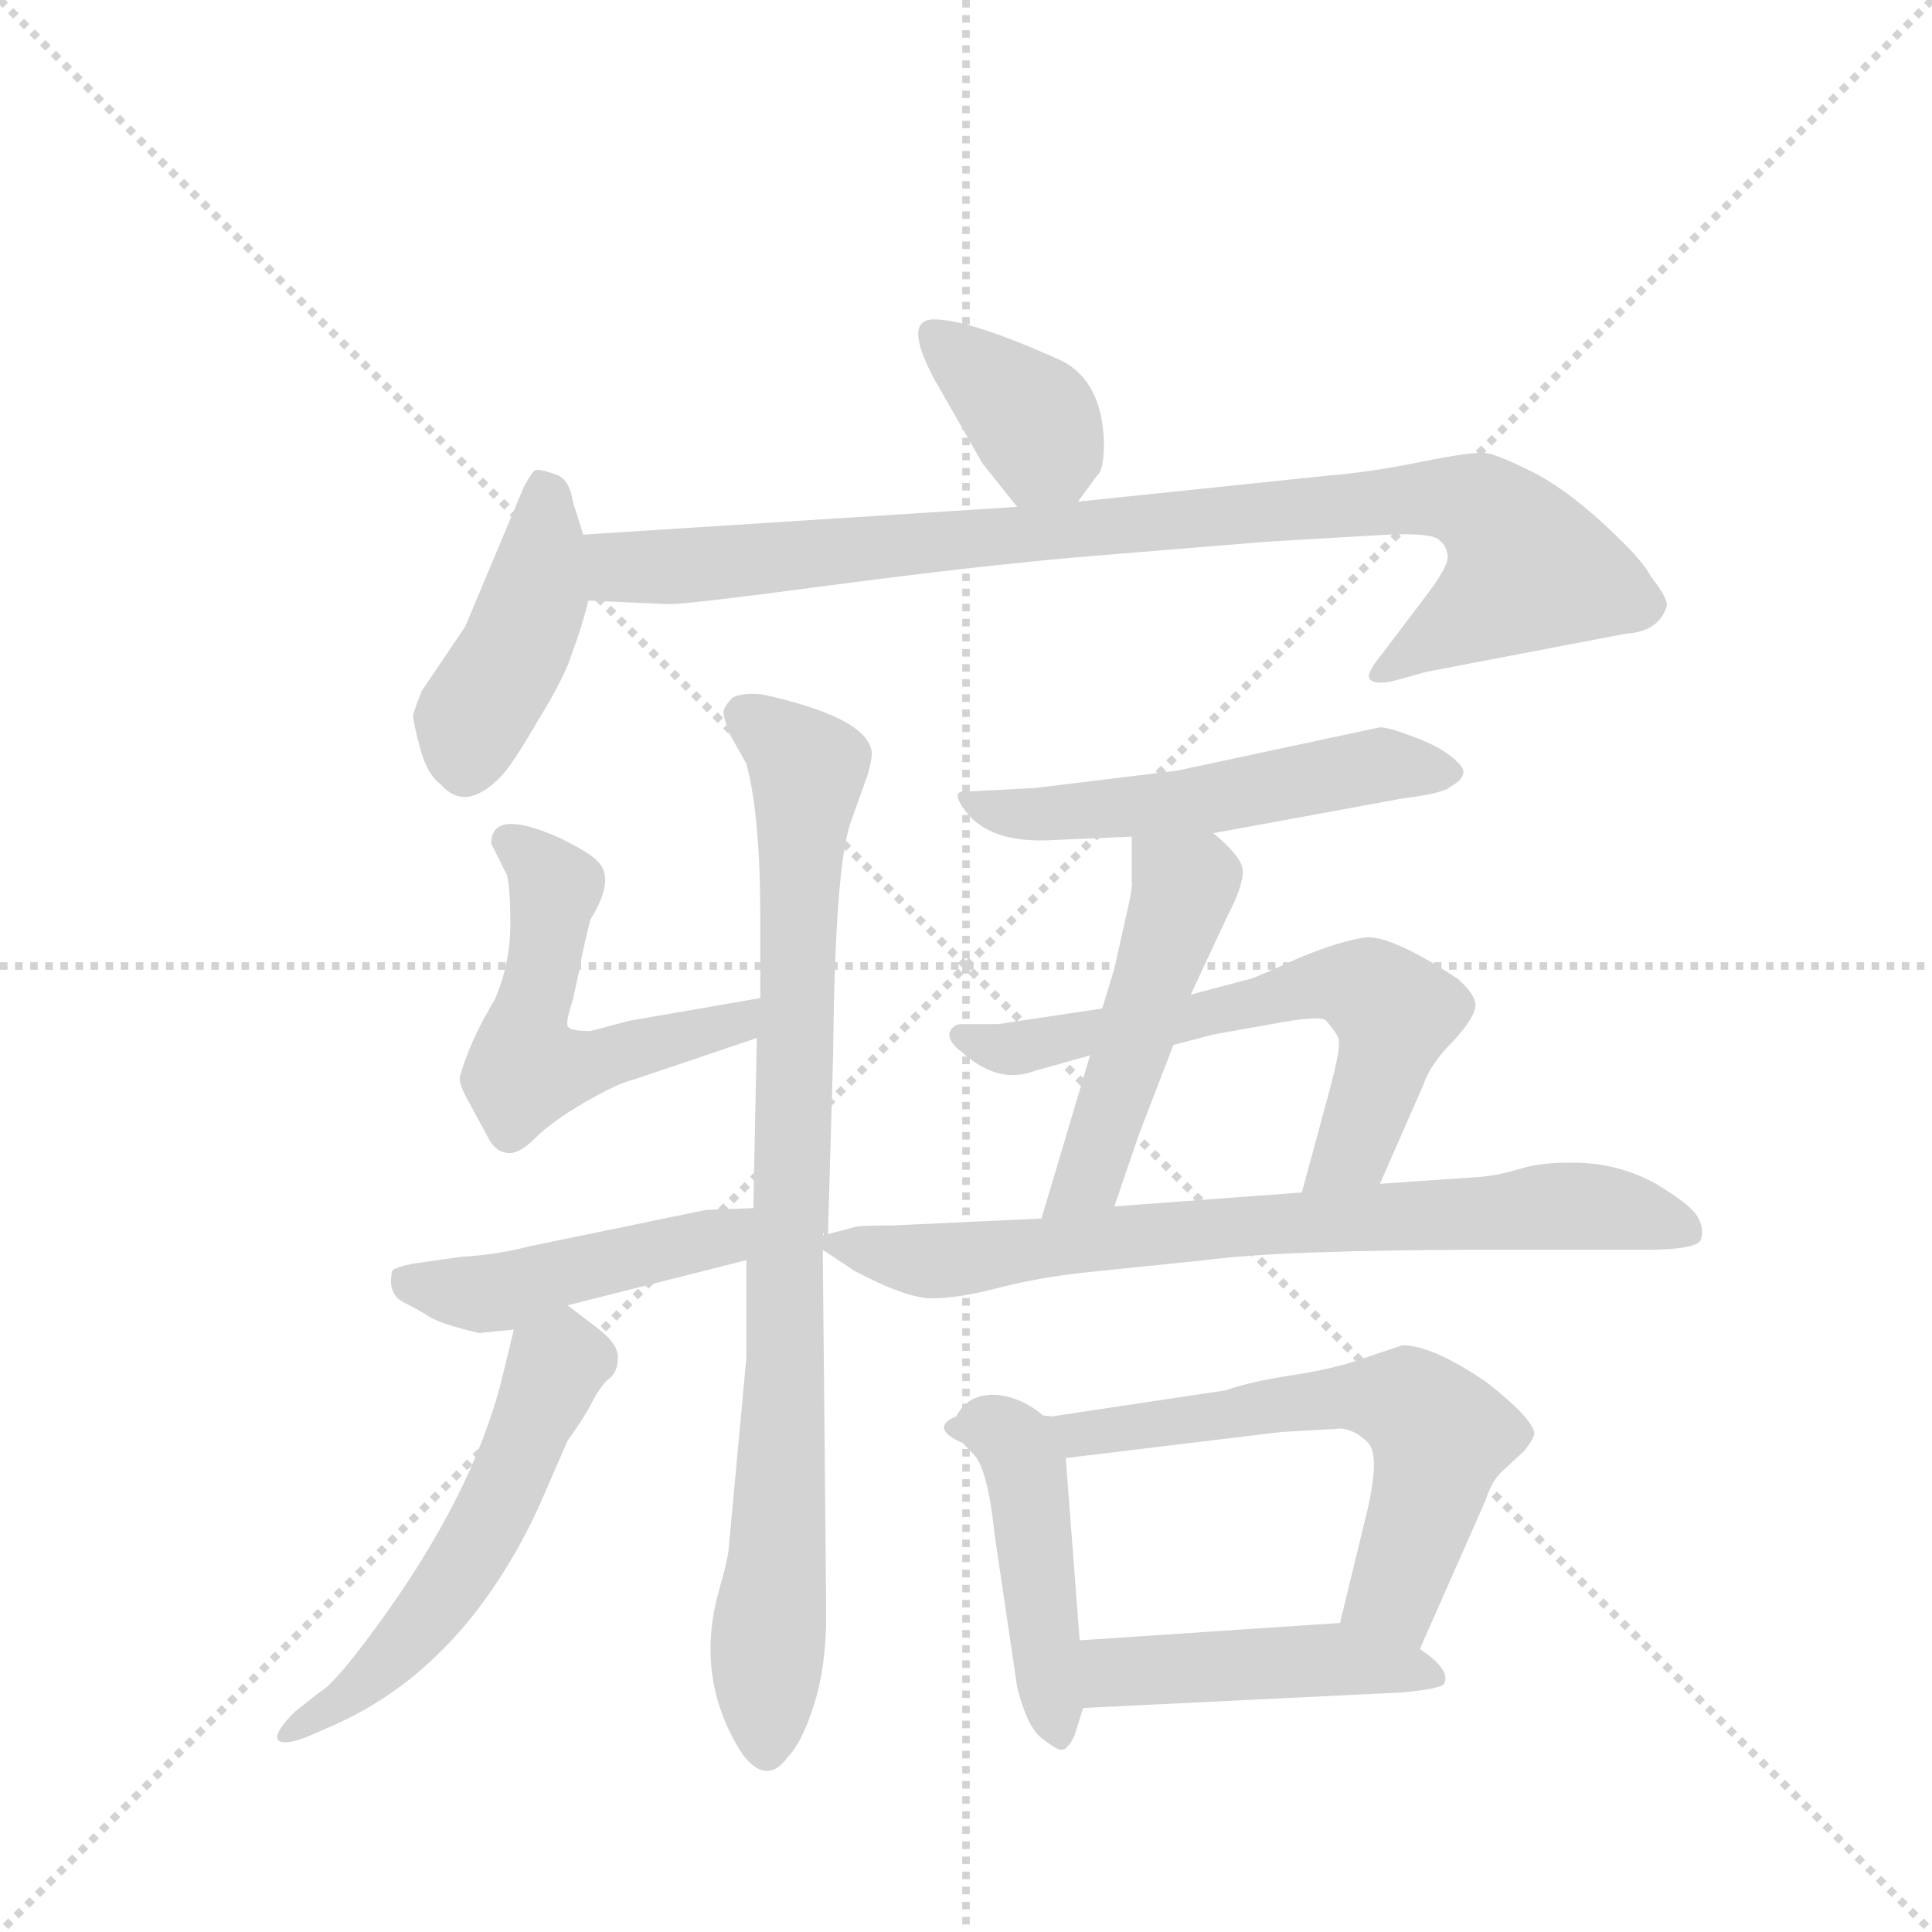 <svg version="1.1" viewBox="0 0 1024 1024" xmlns="http://www.w3.org/2000/svg">
  <g stroke="lightgray" stroke-dasharray="1,1" stroke-width="1" transform="scale(4, 4)">
    <line x1="0" y1="0" x2="256" y2="256"></line>
    <line x1="256" y1="0" x2="0" y2="256"></line>
    <line x1="128" y1="0" x2="128" y2="256"></line>
    <line x1="0" y1="128" x2="256" y2="128"></line>
  </g>
  <g transform="scale(0.92, -0.92) translate(60, -900)">
    <style type="text/css">
      
        @keyframes keyframes0 {
          from {
            stroke: blue;
            stroke-dashoffset: 374;
            stroke-width: 128;
          }
          55% {
            animation-timing-function: step-end;
            stroke: blue;
            stroke-dashoffset: 0;
            stroke-width: 128;
          }
          to {
            stroke: black;
            stroke-width: 1024;
          }
        }
        #make-me-a-hanzi-animation-0 {
          animation: keyframes0 0.554s both;
          animation-delay: 0s;
          animation-timing-function: linear;
        }
      
        @keyframes keyframes1 {
          from {
            stroke: blue;
            stroke-dashoffset: 427;
            stroke-width: 128;
          }
          58% {
            animation-timing-function: step-end;
            stroke: blue;
            stroke-dashoffset: 0;
            stroke-width: 128;
          }
          to {
            stroke: black;
            stroke-width: 1024;
          }
        }
        #make-me-a-hanzi-animation-1 {
          animation: keyframes1 0.597s both;
          animation-delay: 0.554s;
          animation-timing-function: linear;
        }
      
        @keyframes keyframes2 {
          from {
            stroke: blue;
            stroke-dashoffset: 920;
            stroke-width: 128;
          }
          75% {
            animation-timing-function: step-end;
            stroke: blue;
            stroke-dashoffset: 0;
            stroke-width: 128;
          }
          to {
            stroke: black;
            stroke-width: 1024;
          }
        }
        #make-me-a-hanzi-animation-2 {
          animation: keyframes2 0.999s both;
          animation-delay: 1.152s;
          animation-timing-function: linear;
        }
      
        @keyframes keyframes3 {
          from {
            stroke: blue;
            stroke-dashoffset: 535;
            stroke-width: 128;
          }
          64% {
            animation-timing-function: step-end;
            stroke: blue;
            stroke-dashoffset: 0;
            stroke-width: 128;
          }
          to {
            stroke: black;
            stroke-width: 1024;
          }
        }
        #make-me-a-hanzi-animation-3 {
          animation: keyframes3 0.685s both;
          animation-delay: 2.151s;
          animation-timing-function: linear;
        }
      
        @keyframes keyframes4 {
          from {
            stroke: blue;
            stroke-dashoffset: 868;
            stroke-width: 128;
          }
          74% {
            animation-timing-function: step-end;
            stroke: blue;
            stroke-dashoffset: 0;
            stroke-width: 128;
          }
          to {
            stroke: black;
            stroke-width: 1024;
          }
        }
        #make-me-a-hanzi-animation-4 {
          animation: keyframes4 0.956s both;
          animation-delay: 2.836s;
          animation-timing-function: linear;
        }
      
        @keyframes keyframes5 {
          from {
            stroke: blue;
            stroke-dashoffset: 456;
            stroke-width: 128;
          }
          60% {
            animation-timing-function: step-end;
            stroke: blue;
            stroke-dashoffset: 0;
            stroke-width: 128;
          }
          to {
            stroke: black;
            stroke-width: 1024;
          }
        }
        #make-me-a-hanzi-animation-5 {
          animation: keyframes5 0.621s both;
          animation-delay: 3.792s;
          animation-timing-function: linear;
        }
      
        @keyframes keyframes6 {
          from {
            stroke: blue;
            stroke-dashoffset: 552;
            stroke-width: 128;
          }
          64% {
            animation-timing-function: step-end;
            stroke: blue;
            stroke-dashoffset: 0;
            stroke-width: 128;
          }
          to {
            stroke: black;
            stroke-width: 1024;
          }
        }
        #make-me-a-hanzi-animation-6 {
          animation: keyframes6 0.699s both;
          animation-delay: 4.413s;
          animation-timing-function: linear;
        }
      
        @keyframes keyframes7 {
          from {
            stroke: blue;
            stroke-dashoffset: 529;
            stroke-width: 128;
          }
          63% {
            animation-timing-function: step-end;
            stroke: blue;
            stroke-dashoffset: 0;
            stroke-width: 128;
          }
          to {
            stroke: black;
            stroke-width: 1024;
          }
        }
        #make-me-a-hanzi-animation-7 {
          animation: keyframes7 0.681s both;
          animation-delay: 5.113s;
          animation-timing-function: linear;
        }
      
        @keyframes keyframes8 {
          from {
            stroke: blue;
            stroke-dashoffset: 490;
            stroke-width: 128;
          }
          61% {
            animation-timing-function: step-end;
            stroke: blue;
            stroke-dashoffset: 0;
            stroke-width: 128;
          }
          to {
            stroke: black;
            stroke-width: 1024;
          }
        }
        #make-me-a-hanzi-animation-8 {
          animation: keyframes8 0.649s both;
          animation-delay: 5.793s;
          animation-timing-function: linear;
        }
      
        @keyframes keyframes9 {
          from {
            stroke: blue;
            stroke-dashoffset: 627;
            stroke-width: 128;
          }
          67% {
            animation-timing-function: step-end;
            stroke: blue;
            stroke-dashoffset: 0;
            stroke-width: 128;
          }
          to {
            stroke: black;
            stroke-width: 1024;
          }
        }
        #make-me-a-hanzi-animation-9 {
          animation: keyframes9 0.76s both;
          animation-delay: 6.442s;
          animation-timing-function: linear;
        }
      
        @keyframes keyframes10 {
          from {
            stroke: blue;
            stroke-dashoffset: 750;
            stroke-width: 128;
          }
          71% {
            animation-timing-function: step-end;
            stroke: blue;
            stroke-dashoffset: 0;
            stroke-width: 128;
          }
          to {
            stroke: black;
            stroke-width: 1024;
          }
        }
        #make-me-a-hanzi-animation-10 {
          animation: keyframes10 0.86s both;
          animation-delay: 7.202s;
          animation-timing-function: linear;
        }
      
        @keyframes keyframes11 {
          from {
            stroke: blue;
            stroke-dashoffset: 454;
            stroke-width: 128;
          }
          60% {
            animation-timing-function: step-end;
            stroke: blue;
            stroke-dashoffset: 0;
            stroke-width: 128;
          }
          to {
            stroke: black;
            stroke-width: 1024;
          }
        }
        #make-me-a-hanzi-animation-11 {
          animation: keyframes11 0.619s both;
          animation-delay: 8.062s;
          animation-timing-function: linear;
        }
      
        @keyframes keyframes12 {
          from {
            stroke: blue;
            stroke-dashoffset: 663;
            stroke-width: 128;
          }
          68% {
            animation-timing-function: step-end;
            stroke: blue;
            stroke-dashoffset: 0;
            stroke-width: 128;
          }
          to {
            stroke: black;
            stroke-width: 1024;
          }
        }
        #make-me-a-hanzi-animation-12 {
          animation: keyframes12 0.79s both;
          animation-delay: 8.682s;
          animation-timing-function: linear;
        }
      
        @keyframes keyframes13 {
          from {
            stroke: blue;
            stroke-dashoffset: 459;
            stroke-width: 128;
          }
          60% {
            animation-timing-function: step-end;
            stroke: blue;
            stroke-dashoffset: 0;
            stroke-width: 128;
          }
          to {
            stroke: black;
            stroke-width: 1024;
          }
        }
        #make-me-a-hanzi-animation-13 {
          animation: keyframes13 0.624s both;
          animation-delay: 9.472s;
          animation-timing-function: linear;
        }
      
    </style>
    
      <path d="M 561 611 L 572 626 Q 576 629 576 645 Q 575 680 552 692 Q 499 716 478 716 Q 460 716 478 682 L 506 633 L 526 608 C 543 587 543 587 561 611 Z" fill="lightgray"></path>
    
      <path d="M 276 592 L 270 611 Q 268 625 259 627 Q 251 630 248 629 Q 246 627 242 620 L 208 539 L 183 502 Q 179 492 178 488 Q 178 484 182 469 Q 186 454 194 448 Q 208 432 228 452 Q 235 459 250 485 Q 266 511 270 525 Q 275 538 279 554 L 276 592 Z" fill="lightgray"></path>
    
      <path d="M 526 608 L 276 592 C 246 590 249 555 279 554 L 324 552 Q 330 551 420 563 Q 511 575 573 580 L 671 588 L 740 592 Q 765 593 769 589 Q 774 585 774 579 Q 774 573 761 556 L 736 523 Q 727 512 729 509 Q 732 505 744 508 L 762 513 L 877 535 Q 895 536 900 550 Q 902 554 891 568 Q 886 578 863 599 Q 840 620 821 629 Q 803 638 796 639 Q 789 640 759 634 Q 730 628 705 626 L 561 611 L 526 608 Z" fill="lightgray"></path>
    
      <path d="M 223 414 L 232 396 Q 234 389 234 367 Q 234 345 225 324 Q 211 301 205 280 Q 204 277 208 269 L 221 245 Q 225 237 231 236 Q 238 234 248 244 Q 258 254 277 265 Q 296 276 305 278 L 376 302 C 404 312 408 330 378 325 L 303 312 L 280 306 Q 268 306 267 309 Q 266 312 270 324 L 274 342 Q 274 345 280 370 Q 295 394 284 404 Q 281 408 263 417 Q 223 435 223 414 Z" fill="lightgray"></path>
    
      <path d="M 376 302 L 374 204 L 370 174 L 370 118 L 360 10 Q 360 4 354 -17 Q 340 -68 368 -111 Q 382 -129 394 -112 Q 402 -104 409 -82 Q 416 -60 416 -30 L 414 180 C 414 210 416 159 417 189 L 420 293 Q 421 400 430 426 L 440 454 Q 443 465 442 468 Q 438 487 379 500 Q 367 501 362 498 Q 358 494 357 491 Q 356 488 361 476 L 370 460 Q 378 430 378 372 L 378 325 L 376 302 Z" fill="lightgray"></path>
    
      <path d="M 374 204 L 347 203 L 245 182 Q 226 177 206 176 L 178 172 Q 168 170 166 168 Q 163 155 172 150 Q 182 145 188 141 Q 195 137 216 132 L 236 134 L 267 148 L 370 174 C 399 181 404 205 374 204 Z" fill="lightgray"></path>
    
      <path d="M 236 134 L 229 105 Q 212 38 157 -37 Q 133 -70 124 -75 L 110 -86 Q 98 -98 100 -102 Q 102 -106 116 -101 L 132 -94 Q 207 -61 250 31 L 267 70 Q 277 84 281 92 Q 285 100 290 105 Q 296 109 296 118 Q 296 126 284 135 L 267 148 C 244 166 243 163 236 134 Z" fill="lightgray"></path>
    
      <path d="M 639 420 L 748 440 Q 772 443 776 447 Q 783 451 783 455 Q 784 458 775 465 Q 767 471 753 476 Q 740 481 735 481 L 618 456 L 536 446 L 497 444 Q 487 445 496 433 Q 510 414 546 416 L 592 418 L 639 420 Z" fill="lightgray"></path>
    
      <path d="M 626 327 L 647 372 Q 656 389 656 398 Q 656 406 639 420 C 616 440 592 448 592 418 L 592 392 Q 593 390 588 369 L 582 342 L 575 319 L 568 292 L 540 198 C 531 169 572 177 582 205 L 596 246 L 616 298 L 626 327 Z" fill="lightgray"></path>
    
      <path d="M 735 218 L 760 275 Q 764 287 777 300 Q 790 314 790 321 Q 790 327 780 336 Q 742 361 727 360 Q 712 358 688 348 Q 664 337 660 336 L 626 327 L 575 319 L 515 310 L 494 310 Q 489 310 487 305 Q 486 300 494 294 Q 515 275 536 283 L 568 292 L 616 298 L 639 304 L 678 311 Q 701 315 704 312 Q 710 305 711 302 Q 713 298 706 272 L 690 213 C 682 184 723 191 735 218 Z" fill="lightgray"></path>
    
      <path d="M 414 180 L 432 168 Q 462 152 477 152 Q 492 152 515 158 Q 538 164 566 167 L 634 174 Q 679 180 802 180 L 888 180 Q 918 180 920 186 Q 922 192 918 199 Q 914 206 894 218 Q 874 229 852 230 Q 831 231 817 227 Q 804 223 793 222 L 735 218 L 690 213 L 582 205 L 540 198 L 454 194 Q 434 194 432 193 L 417 189 C 405 186 405 186 414 180 Z" fill="lightgray"></path>
    
      <path d="M 491 84 Q 482 81 501 62 Q 509 54 513 16 L 526 -72 Q 532 -96 541 -102 Q 550 -109 552 -108 Q 555 -108 559 -100 L 564 -84 L 562 -45 L 554 60 C 552 90 504 111 491 84 Z" fill="lightgray"></path>
    
      <path d="M 646 99 L 546 84 L 498 89 Q 493 88 491 84 C 463 73 524 56 554 60 L 678 75 L 713 77 Q 721 76 728 69 Q 735 62 728 31 L 712 -35 C 705 -64 746 -77 758 -50 L 796 36 Q 799 46 805 52 L 818 64 Q 823 70 824 74 Q 823 83 796 104 Q 765 125 748 125 L 730 119 Q 712 112 686 108 Q 660 104 646 99 Z" fill="lightgray"></path>
    
      <path d="M 564 -84 L 748 -75 Q 770 -73 772 -70 Q 776 -62 758 -50 C 735 -33 735 -33 712 -35 L 562 -45 C 532 -47 534 -85 564 -84 Z" fill="lightgray"></path>
    
    
      <clipPath id="make-me-a-hanzi-clip-0">
        <path d="M 561 611 L 572 626 Q 576 629 576 645 Q 575 680 552 692 Q 499 716 478 716 Q 460 716 478 682 L 506 633 L 526 608 C 543 587 543 587 561 611 Z"></path>
      </clipPath>
      <path clip-path="url(#make-me-a-hanzi-clip-0)" d="M 478 707 L 537 655 L 542 644 L 531 619" fill="none" id="make-me-a-hanzi-animation-0" stroke-dasharray="246 492" stroke-linecap="round"></path>
    
      <clipPath id="make-me-a-hanzi-clip-1">
        <path d="M 276 592 L 270 611 Q 268 625 259 627 Q 251 630 248 629 Q 246 627 242 620 L 208 539 L 183 502 Q 179 492 178 488 Q 178 484 182 469 Q 186 454 194 448 Q 208 432 228 452 Q 235 459 250 485 Q 266 511 270 525 Q 275 538 279 554 L 276 592 Z"></path>
      </clipPath>
      <path clip-path="url(#make-me-a-hanzi-clip-1)" d="M 252 620 L 248 554 L 212 486 L 208 458" fill="none" id="make-me-a-hanzi-animation-1" stroke-dasharray="299 598" stroke-linecap="round"></path>
    
      <clipPath id="make-me-a-hanzi-clip-2">
        <path d="M 526 608 L 276 592 C 246 590 249 555 279 554 L 324 552 Q 330 551 420 563 Q 511 575 573 580 L 671 588 L 740 592 Q 765 593 769 589 Q 774 585 774 579 Q 774 573 761 556 L 736 523 Q 727 512 729 509 Q 732 505 744 508 L 762 513 L 877 535 Q 895 536 900 550 Q 902 554 891 568 Q 886 578 863 599 Q 840 620 821 629 Q 803 638 796 639 Q 789 640 759 634 Q 730 628 705 626 L 561 611 L 526 608 Z"></path>
      </clipPath>
      <path clip-path="url(#make-me-a-hanzi-clip-2)" d="M 284 586 L 297 573 L 317 573 L 741 612 L 792 609 L 821 572 L 737 514" fill="none" id="make-me-a-hanzi-animation-2" stroke-dasharray="792 1584" stroke-linecap="round"></path>
    
      <clipPath id="make-me-a-hanzi-clip-3">
        <path d="M 223 414 L 232 396 Q 234 389 234 367 Q 234 345 225 324 Q 211 301 205 280 Q 204 277 208 269 L 221 245 Q 225 237 231 236 Q 238 234 248 244 Q 258 254 277 265 Q 296 276 305 278 L 376 302 C 404 312 408 330 378 325 L 303 312 L 280 306 Q 268 306 267 309 Q 266 312 270 324 L 274 342 Q 274 345 280 370 Q 295 394 284 404 Q 281 408 263 417 Q 223 435 223 414 Z"></path>
      </clipPath>
      <path clip-path="url(#make-me-a-hanzi-clip-3)" d="M 235 414 L 260 388 L 242 306 L 243 284 L 277 286 L 351 306 L 365 310 L 371 320" fill="none" id="make-me-a-hanzi-animation-3" stroke-dasharray="407 814" stroke-linecap="round"></path>
    
      <clipPath id="make-me-a-hanzi-clip-4">
        <path d="M 376 302 L 374 204 L 370 174 L 370 118 L 360 10 Q 360 4 354 -17 Q 340 -68 368 -111 Q 382 -129 394 -112 Q 402 -104 409 -82 Q 416 -60 416 -30 L 414 180 C 414 210 416 159 417 189 L 420 293 Q 421 400 430 426 L 440 454 Q 443 465 442 468 Q 438 487 379 500 Q 367 501 362 498 Q 358 494 357 491 Q 356 488 361 476 L 370 460 Q 378 430 378 372 L 378 325 L 376 302 Z"></path>
      </clipPath>
      <path clip-path="url(#make-me-a-hanzi-clip-4)" d="M 369 488 L 406 457 L 381 -106" fill="none" id="make-me-a-hanzi-animation-4" stroke-dasharray="740 1480" stroke-linecap="round"></path>
    
      <clipPath id="make-me-a-hanzi-clip-5">
        <path d="M 374 204 L 347 203 L 245 182 Q 226 177 206 176 L 178 172 Q 168 170 166 168 Q 163 155 172 150 Q 182 145 188 141 Q 195 137 216 132 L 236 134 L 267 148 L 370 174 C 399 181 404 205 374 204 Z"></path>
      </clipPath>
      <path clip-path="url(#make-me-a-hanzi-clip-5)" d="M 175 163 L 219 154 L 354 187 L 367 197" fill="none" id="make-me-a-hanzi-animation-5" stroke-dasharray="328 656" stroke-linecap="round"></path>
    
      <clipPath id="make-me-a-hanzi-clip-6">
        <path d="M 236 134 L 229 105 Q 212 38 157 -37 Q 133 -70 124 -75 L 110 -86 Q 98 -98 100 -102 Q 102 -106 116 -101 L 132 -94 Q 207 -61 250 31 L 267 70 Q 277 84 281 92 Q 285 100 290 105 Q 296 109 296 118 Q 296 126 284 135 L 267 148 C 244 166 243 163 236 134 Z"></path>
      </clipPath>
      <path clip-path="url(#make-me-a-hanzi-clip-6)" d="M 266 137 L 264 117 L 244 72 L 194 -21 L 146 -74 L 104 -100" fill="none" id="make-me-a-hanzi-animation-6" stroke-dasharray="424 848" stroke-linecap="round"></path>
    
      <clipPath id="make-me-a-hanzi-clip-7">
        <path d="M 639 420 L 748 440 Q 772 443 776 447 Q 783 451 783 455 Q 784 458 775 465 Q 767 471 753 476 Q 740 481 735 481 L 618 456 L 536 446 L 497 444 Q 487 445 496 433 Q 510 414 546 416 L 592 418 L 639 420 Z"></path>
      </clipPath>
      <path clip-path="url(#make-me-a-hanzi-clip-7)" d="M 504 438 L 538 430 L 643 441 L 732 459 L 774 456" fill="none" id="make-me-a-hanzi-animation-7" stroke-dasharray="401 802" stroke-linecap="round"></path>
    
      <clipPath id="make-me-a-hanzi-clip-8">
        <path d="M 626 327 L 647 372 Q 656 389 656 398 Q 656 406 639 420 C 616 440 592 448 592 418 L 592 392 Q 593 390 588 369 L 582 342 L 575 319 L 568 292 L 540 198 C 531 169 572 177 582 205 L 596 246 L 616 298 L 626 327 Z"></path>
      </clipPath>
      <path clip-path="url(#make-me-a-hanzi-clip-8)" d="M 600 412 L 616 396 L 619 378 L 567 222 L 546 203" fill="none" id="make-me-a-hanzi-animation-8" stroke-dasharray="362 724" stroke-linecap="round"></path>
    
      <clipPath id="make-me-a-hanzi-clip-9">
        <path d="M 735 218 L 760 275 Q 764 287 777 300 Q 790 314 790 321 Q 790 327 780 336 Q 742 361 727 360 Q 712 358 688 348 Q 664 337 660 336 L 626 327 L 575 319 L 515 310 L 494 310 Q 489 310 487 305 Q 486 300 494 294 Q 515 275 536 283 L 568 292 L 616 298 L 639 304 L 678 311 Q 701 315 704 312 Q 710 305 711 302 Q 713 298 706 272 L 690 213 C 682 184 723 191 735 218 Z"></path>
      </clipPath>
      <path clip-path="url(#make-me-a-hanzi-clip-9)" d="M 494 302 L 527 296 L 703 333 L 727 330 L 744 316 L 739 294 L 720 239 L 697 219" fill="none" id="make-me-a-hanzi-animation-9" stroke-dasharray="499 998" stroke-linecap="round"></path>
    
      <clipPath id="make-me-a-hanzi-clip-10">
        <path d="M 414 180 L 432 168 Q 462 152 477 152 Q 492 152 515 158 Q 538 164 566 167 L 634 174 Q 679 180 802 180 L 888 180 Q 918 180 920 186 Q 922 192 918 199 Q 914 206 894 218 Q 874 229 852 230 Q 831 231 817 227 Q 804 223 793 222 L 735 218 L 690 213 L 582 205 L 540 198 L 454 194 Q 434 194 432 193 L 417 189 C 405 186 405 186 414 180 Z"></path>
      </clipPath>
      <path clip-path="url(#make-me-a-hanzi-clip-10)" d="M 422 182 L 481 173 L 606 190 L 835 205 L 867 204 L 912 191" fill="none" id="make-me-a-hanzi-animation-10" stroke-dasharray="622 1244" stroke-linecap="round"></path>
    
      <clipPath id="make-me-a-hanzi-clip-11">
        <path d="M 491 84 Q 482 81 501 62 Q 509 54 513 16 L 526 -72 Q 532 -96 541 -102 Q 550 -109 552 -108 Q 555 -108 559 -100 L 564 -84 L 562 -45 L 554 60 C 552 90 504 111 491 84 Z"></path>
      </clipPath>
      <path clip-path="url(#make-me-a-hanzi-clip-11)" d="M 496 79 L 497 71 L 507 70 L 532 44 L 550 -99" fill="none" id="make-me-a-hanzi-animation-11" stroke-dasharray="326 652" stroke-linecap="round"></path>
    
      <clipPath id="make-me-a-hanzi-clip-12">
        <path d="M 646 99 L 546 84 L 498 89 Q 493 88 491 84 C 463 73 524 56 554 60 L 678 75 L 713 77 Q 721 76 728 69 Q 735 62 728 31 L 712 -35 C 705 -64 746 -77 758 -50 L 796 36 Q 799 46 805 52 L 818 64 Q 823 70 824 74 Q 823 83 796 104 Q 765 125 748 125 L 730 119 Q 712 112 686 108 Q 660 104 646 99 Z"></path>
      </clipPath>
      <path clip-path="url(#make-me-a-hanzi-clip-12)" d="M 498 82 L 504 86 L 511 80 L 560 72 L 714 96 L 752 91 L 770 73 L 763 42 L 744 -17 L 720 -30" fill="none" id="make-me-a-hanzi-animation-12" stroke-dasharray="535 1070" stroke-linecap="round"></path>
    
      <clipPath id="make-me-a-hanzi-clip-13">
        <path d="M 564 -84 L 748 -75 Q 770 -73 772 -70 Q 776 -62 758 -50 C 735 -33 735 -33 712 -35 L 562 -45 C 532 -47 534 -85 564 -84 Z"></path>
      </clipPath>
      <path clip-path="url(#make-me-a-hanzi-clip-13)" d="M 571 -77 L 586 -63 L 646 -59 L 711 -56 L 767 -66" fill="none" id="make-me-a-hanzi-animation-13" stroke-dasharray="331 662" stroke-linecap="round"></path>
    
  </g>
</svg>
